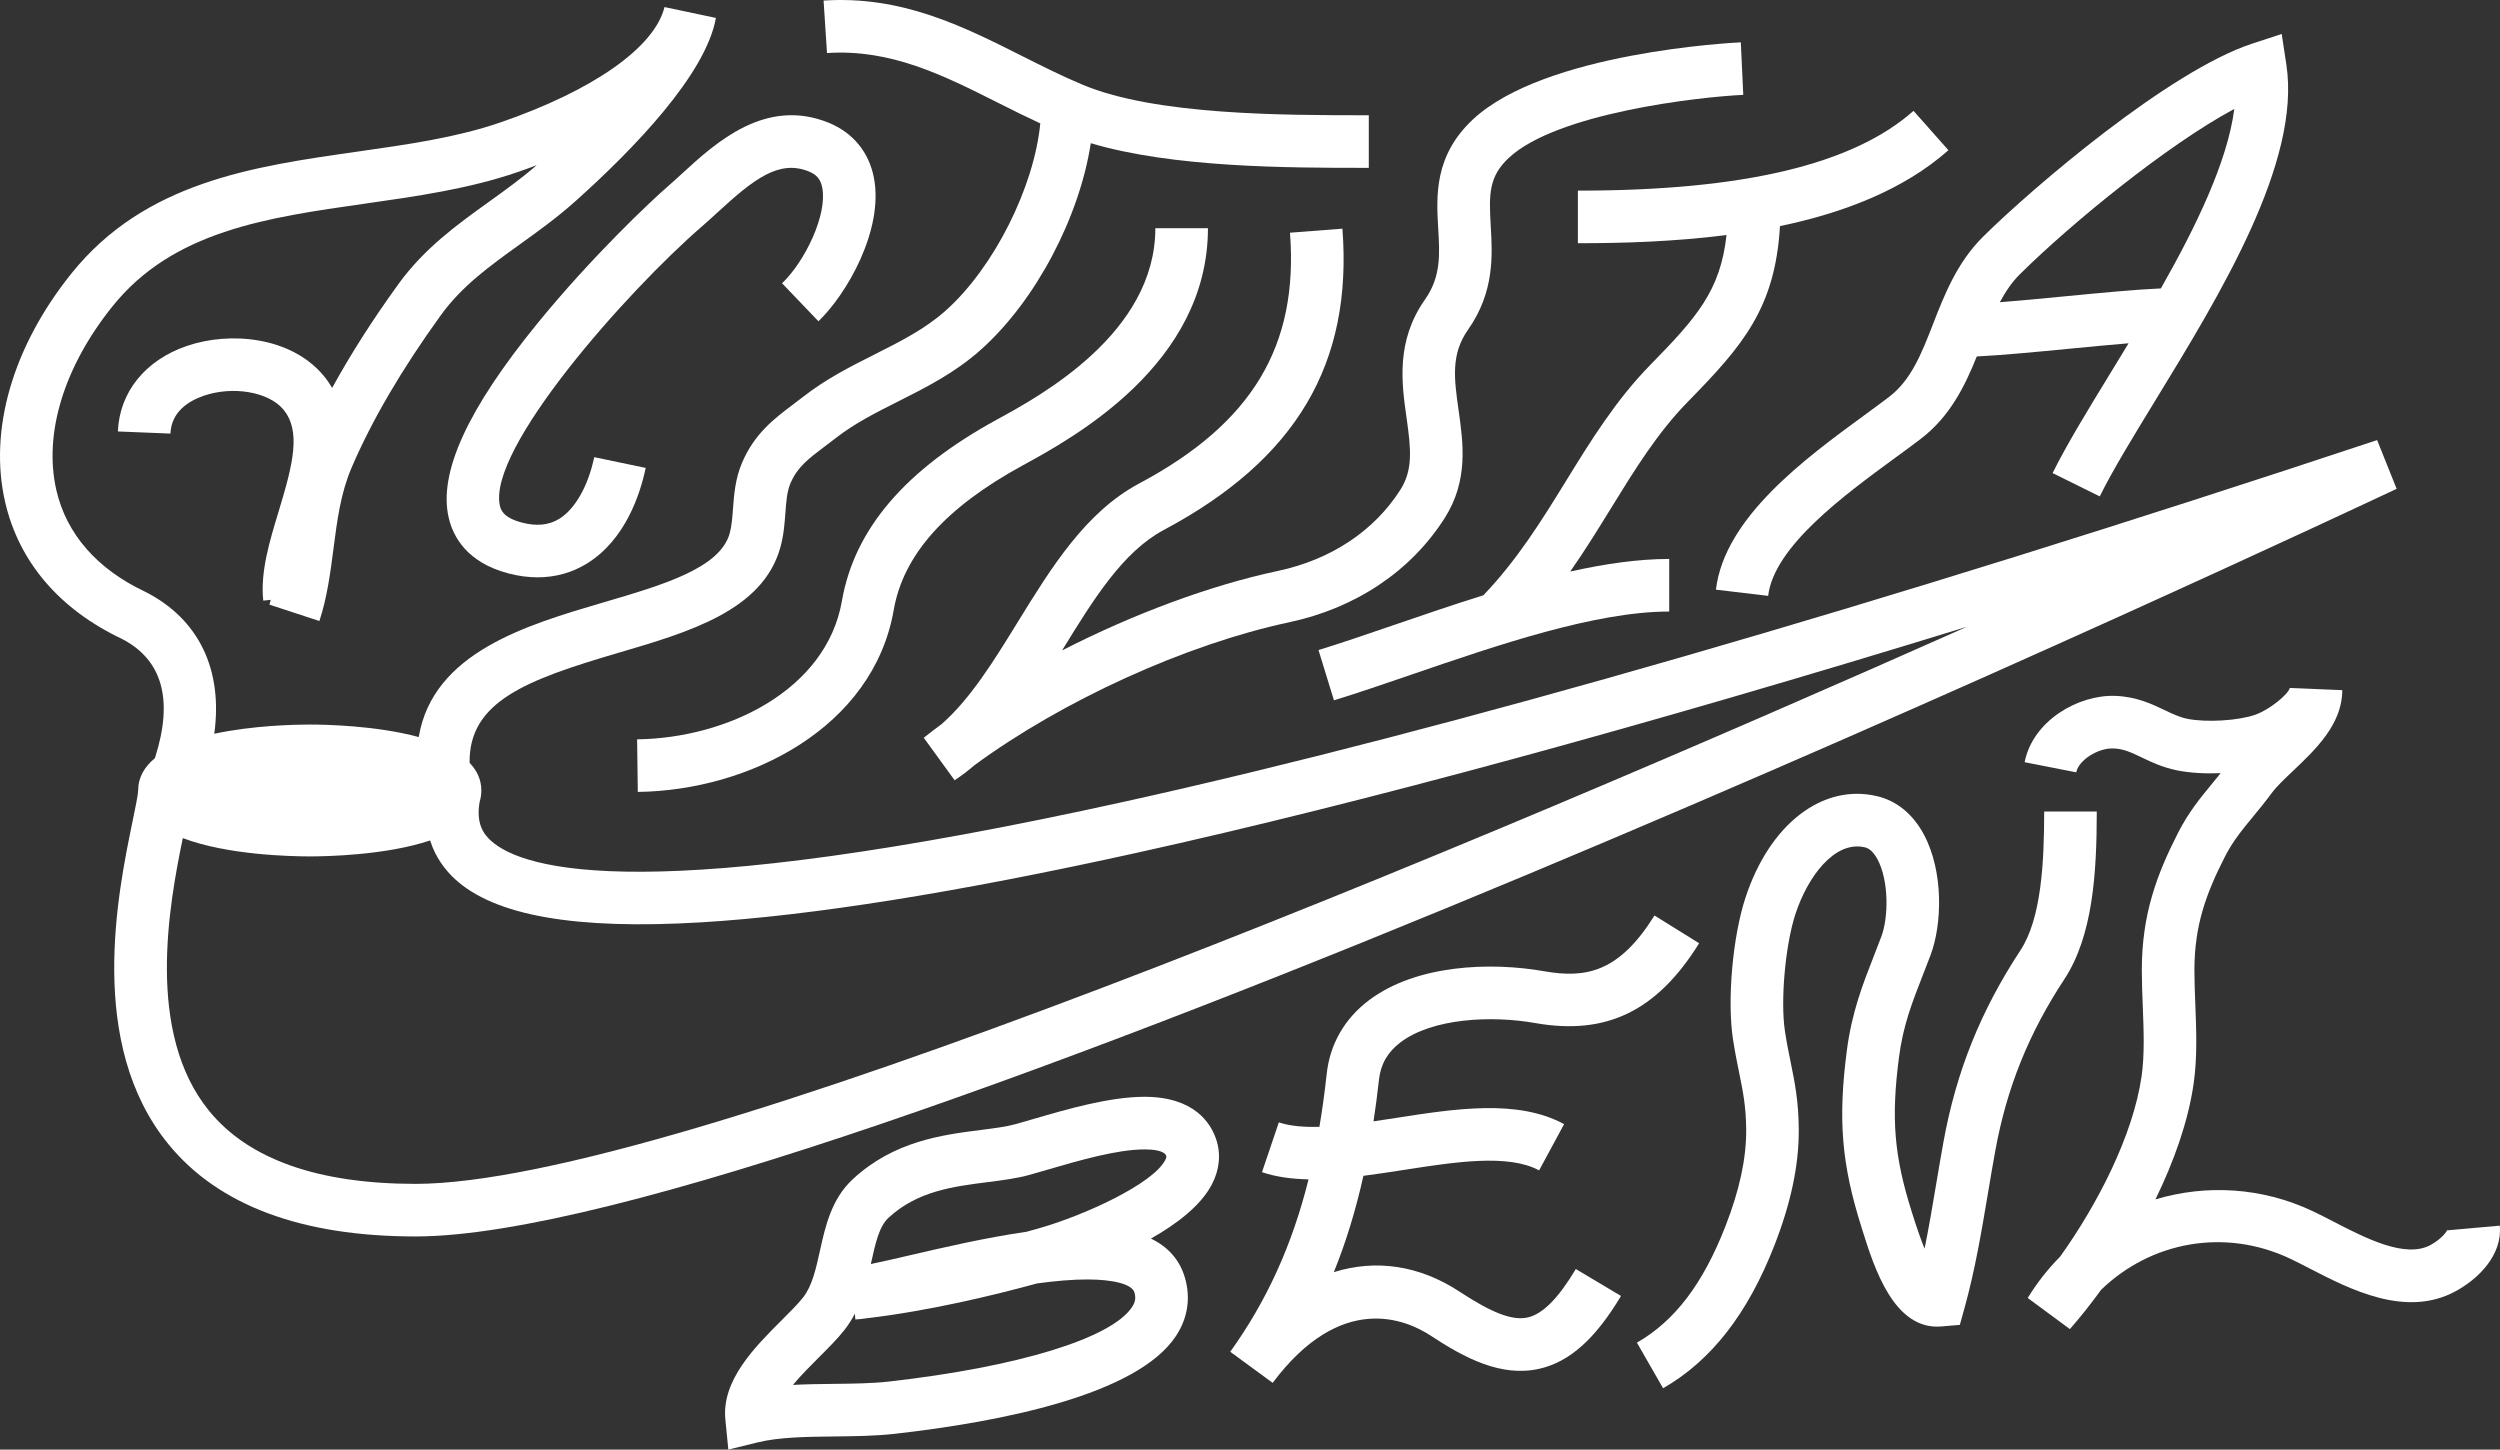 <?xml version="1.0" encoding="utf-8"?>
<!-- Generator: Adobe Illustrator 16.0.0, SVG Export Plug-In . SVG Version: 6.00 Build 0)  -->
<!DOCTYPE svg PUBLIC "-//W3C//DTD SVG 1.1//EN" "http://www.w3.org/Graphics/SVG/1.1/DTD/svg11.dtd">
<svg version="1.1" id="Layer_1" xmlns="http://www.w3.org/2000/svg" xmlns:xlink="http://www.w3.org/1999/xlink" x="0px" y="0px"
	 width="332.775px" height="192.953px" viewBox="0 0 332.775 192.953" enable-background="new 0 0 332.775 192.953"
	 xml:space="preserve">
<rect x="0" y="0" width="332.775" height="192.953" fill="#333333" stroke="none"/>
<g>
	<path fill="#FFFFFF" d="M160.789,30.374h-7c0,13.964-15.281,22.304-21.034,25.443c-12.253,6.688-19.02,14.596-20.688,24.177
		C110,91.882,96.788,98.258,84.806,98.414l0.091,6.999c14.869-0.192,31.345-8.573,34.067-24.218
		c1.278-7.343,6.886-13.634,17.145-19.233C142.858,58.278,160.789,48.492,160.789,30.374z"/>
	<path fill="#FFFFFF" d="M251.408,52.867c-0.997,0.758-2.099,1.564-3.263,2.416c-7.848,5.742-18.596,13.604-19.738,23.206
		l6.951,0.827c0.783-6.576,10.109-13.4,16.921-18.383c1.2-0.878,2.338-1.711,3.366-2.494c3.942-3,5.92-7.108,7.484-10.992
		c3.326-0.161,7.762-0.586,12.42-1.036c2.661-0.257,5.363-0.518,7.788-0.718c-0.812,1.342-1.612,2.653-2.384,3.913
		c-3.014,4.927-5.859,9.58-7.73,13.365l6.274,3.104c1.733-3.503,4.499-8.027,7.427-12.816c8.637-14.124,19.386-31.702,17.415-44.651
		l-0.622-4.087l-3.928,1.287c-11.027,3.614-29.217,19.16-35.821,25.697c-3.469,3.433-5.157,7.766-6.646,11.589
		C255.756,47.114,254.403,50.588,251.408,52.867z M297.408,14.498c-0.896,7.005-5.114,15.696-9.771,23.893
		c-3.358,0.146-7.938,0.585-12.76,1.051c-2.992,0.289-6.036,0.583-8.679,0.79c0.742-1.392,1.599-2.67,2.695-3.755
		C275.743,29.698,288.488,19.283,297.408,14.498z"/>
	<path fill="#FFFFFF" d="M316.42,58.581c-66.455,22.062-124.063,38.692-166.603,48.098c-63.235,13.98-80.094,9.25-84.515,5.187
		c-0.966-0.889-1.956-2.287-1.455-5.147c0.145-0.469,0.223-0.966,0.223-1.497c0-1.455-0.587-2.666-1.562-3.68
		c-0.12-8.158,7.549-11.045,19.794-14.641c9.429-2.769,19.179-5.631,21.549-13.958c0.468-1.644,0.588-3.258,0.694-4.683
		c0.114-1.542,0.213-2.873,0.688-3.968c0.926-2.138,2.376-3.229,4.57-4.882c0.455-0.342,0.92-0.692,1.394-1.063
		c2.539-1.984,5.382-3.415,8.391-4.929c3.678-1.851,7.481-3.766,10.917-6.819c7.373-6.553,13.173-17.69,14.689-27.538
		c10.925,3.256,26.186,3.281,36.722,3.281c0.047,0,0.095,0,0.142,0h0.142v-7h-0.142c-0.048,0-0.096,0-0.144,0
		c-11.22,0-28.068-0.017-37.708-4.024c-2.767-1.15-5.518-2.534-8.179-3.873c-7.866-3.957-15.997-8.05-26.401-7.37l0.456,6.985
		c8.5-0.561,15.446,2.938,22.8,6.638c1.817,0.915,3.681,1.844,5.591,2.73c-0.822,8.463-6.158,19.194-12.618,24.938
		c-2.751,2.445-5.987,4.074-9.414,5.799c-3.181,1.601-6.469,3.256-9.554,5.666c-0.439,0.344-0.872,0.669-1.294,0.987
		c-2.518,1.896-5.121,3.856-6.782,7.691c-0.945,2.18-1.104,4.333-1.246,6.232c-0.089,1.197-0.173,2.329-0.445,3.285
		c-1.313,4.614-8.831,6.821-16.789,9.158c-10.283,3.02-22.711,6.679-24.595,17.926c-5.626-1.532-12.395-1.665-14.505-1.665
		c-1.89,0-7.515,0.105-12.71,1.227c1.165-8.504-2.021-15.242-9.157-18.886l-0.097-0.047c-6.354-3.002-10.422-7.666-11.763-13.485
		c-1.727-7.491,0.992-16.41,7.46-24.47c8.056-10.04,20.48-11.808,33.633-13.68c6.797-0.967,13.826-1.968,20.297-4.196
		c0.801-0.276,1.654-0.582,2.547-0.919c-2.059,1.784-4.254,3.361-6.383,4.891c-4.213,3.027-8.57,6.158-12.038,10.953
		c-3.427,4.738-6.371,9.354-8.807,13.801c-0.34-0.568-0.716-1.128-1.171-1.668c-4.354-5.166-12.437-5.88-18.171-3.917
		c-5.536,1.896-8.968,6.15-9.18,11.382l6.994,0.283c0.12-2.948,2.488-4.369,4.454-5.042c3.862-1.322,8.596-0.513,10.55,1.805
		c2.418,2.871,1.337,7.234-0.589,13.563c-1.214,3.99-2.47,8.117-2.058,11.91l0.999-0.108c-0.062,0.212-0.11,0.432-0.178,0.641
		l6.652,2.18c1.04-3.174,1.463-6.448,1.873-9.615c0.493-3.808,0.958-7.405,2.411-10.796c2.698-6.298,6.7-13.133,11.894-20.315
		c2.802-3.875,6.517-6.544,10.45-9.37c2.476-1.778,5.035-3.617,7.536-5.861c7.749-6.95,17.269-16.811,18.617-24.318L88.451,0.94
		c-1.307,5.355-9.469,11.095-21.835,15.353c-5.84,2.011-12.234,2.921-19.004,3.884C33.69,22.158,19.294,24.208,9.505,36.406
		C1.687,46.145-1.528,57.233,0.683,66.825c1.836,7.966,7.209,14.264,15.542,18.217c5.377,2.77,6.871,8.06,4.442,15.724
		c-0.019,0.061-0.03,0.104-0.047,0.156c-1.374,1.127-2.228,2.533-2.229,4.295l0,0c-0.006,0.528-0.392,2.396-0.732,4.044
		c-1.991,9.632-6.132,29.671,4.743,43.023c6.647,8.162,17.721,12.3,32.914,12.3c52.056,0,255.083-95.454,263.701-99.517
		L316.42,58.581z M55.315,157.585c-12.985,0-22.233-3.271-27.486-9.721c-8.484-10.417-5.317-27.441-3.497-36.306
		c5.923,2.264,14.477,2.438,16.899,2.438c2.305,0,10.163-0.158,16.022-2.124c0.72,2.282,2.032,3.968,3.312,5.146
		c5.297,4.868,16.005,6.754,32.735,5.756c14.656-0.873,34.179-3.988,58.028-9.26c30.092-6.654,67.653-16.893,110.501-30.088
		C195.998,112.706,89.515,157.585,55.315,157.585z"/>
	<path fill="#FFFFFF" d="M108.942,42.764c3.758-3.596,8.705-12.144,7.389-19.074c-0.649-3.417-2.782-6.024-6.005-7.342
		c-8.416-3.442-15.084,2.674-19.497,6.72c-0.657,0.603-1.292,1.187-1.91,1.72c-2.2,1.901-10.123,9.345-17.418,18.302
		c-9.295,11.413-13.148,19.853-11.778,25.805c0.595,2.583,2.45,5.966,7.913,7.42c1.337,0.356,2.649,0.533,3.92,0.533
		c2.366,0,4.589-0.614,6.559-1.828c5.169-3.187,7.127-9.347,7.834-12.736l-6.853-1.43c-0.8,3.835-2.541,6.904-4.655,8.207
		c-1.39,0.856-3.027,1.016-5.004,0.49c-2.535-0.675-2.785-1.762-2.892-2.226c-1.733-7.528,16.896-28.55,26.952-37.241
		c0.667-0.576,1.354-1.206,2.063-1.856c4.717-4.325,8.108-7.039,12.117-5.399c1.051,0.43,1.566,1.058,1.776,2.169
		c0.687,3.617-2.312,9.802-5.352,12.71L108.942,42.764z"/>
	<path fill="#FFFFFF" d="M141.369,86.579c0.031-0.05,0.062-0.1,0.093-0.151c4.112-6.675,7.997-12.98,13.463-15.893
		c17.598-9.375,25.148-22.116,23.764-40.097l-6.979,0.537c1.16,15.072-5.032,25.367-20.076,33.381
		c-7.14,3.803-11.711,11.224-16.132,18.399C132.27,88.001,129.19,93,125.35,96.374c-0.819,0.604-1.617,1.214-2.389,1.828l4.11,5.659
		c0.925-0.613,1.805-1.286,2.646-2.01c11.694-8.59,28.129-16.094,41.886-19.02c8.875-1.889,16.232-6.826,20.717-13.9
		c3.156-4.978,2.453-9.951,1.832-14.339c-0.586-4.146-1.049-7.423,1.252-10.694c3.543-5.032,3.258-9.926,3.026-13.858
		c-0.247-4.223-0.252-6.543,2.411-9.03c6.371-5.948,25.135-8.099,31.206-8.383l-0.327-6.992c-1.061,0.05-26.08,1.319-35.656,10.259
		c-5.188,4.847-4.875,10.229-4.621,14.555c0.201,3.427,0.375,6.386-1.762,9.42c-3.897,5.537-3.101,11.175-2.46,15.705
		c0.597,4.222,0.878,6.944-0.812,9.61c-3.47,5.472-9.244,9.308-16.263,10.802C161.023,77.926,150.797,81.756,141.369,86.579z"/>
	<path fill="#FFFFFF" d="M210.034,25.374l-0.002,7c0.023,0,0.047,0,0.072,0c5.903,0,12.779-0.199,19.713-1.093
		c-0.801,7.413-4,11.021-10.135,17.281c-4.6,4.694-7.971,10.167-11.23,15.46c-3.196,5.189-6.51,10.54-11.002,15.214
		c-4.004,1.251-7.981,2.614-11.797,3.922c-3.635,1.246-7.066,2.423-10.147,3.37l2.056,6.691c3.188-0.979,6.674-2.174,10.363-3.439
		c11.45-3.926,24.428-8.377,34.264-8.378v-7c-4.106,0-8.57,0.65-13.174,1.676c1.944-2.784,3.688-5.606,5.398-8.384
		c3.199-5.193,6.22-10.099,10.271-14.232c7.263-7.413,11.61-12.417,12.25-23.366c8.416-1.754,16.448-4.812,22.42-10.102
		l-4.643-5.239c-8.066,7.146-22.661,10.62-44.623,10.62C210.072,25.374,210.052,25.374,210.034,25.374z"/>
	<path fill="#FFFFFF" d="M203.374,175.361c-2.021,0.463-4.734-0.56-9.073-3.415c-5.378-3.542-11.19-4.354-16.754-2.61
		c1.617-3.988,2.913-8.238,3.938-12.824c1.781-0.227,3.58-0.503,5.361-0.781c6.838-1.063,13.909-2.166,18.025,0.058l3.327-6.159
		c-6.192-3.344-14.445-2.059-22.431-0.814c-0.979,0.153-1.961,0.303-2.938,0.446c0.272-1.8,0.521-3.636,0.726-5.543
		c0.221-2.063,1.166-3.696,2.887-4.991c4.25-3.195,12.052-3.584,17.897-2.552c9.493,1.675,16.224-1.599,21.832-10.618l-5.944-3.695
		c-4.672,7.512-9.078,8.41-14.67,7.421c-7.127-1.259-16.994-0.908-23.322,3.85c-3.264,2.455-5.215,5.857-5.641,9.841
		c-0.261,2.44-0.587,4.769-0.966,7.017c-2.055,0.055-3.914-0.091-5.401-0.595l-2.244,6.631c1.899,0.644,3.996,0.91,6.197,0.959
		c-2.197,8.804-5.57,16.178-10.421,22.947l5.646,4.137c9.114-12.168,17.755-8.441,21.047-6.273
		c4.512,2.971,9.389,5.562,14.485,4.391c3.998-0.916,7.441-3.992,10.834-9.683l-6.012-3.586
		C207.444,172.798,205.354,174.907,203.374,175.361z"/>
	<path fill="#FFFFFF" d="M279.101,108.021h-7c0,6.759-0.375,14.238-3.162,18.479c-5.277,8.025-8.526,16.098-10.226,25.402
		c-0.341,1.867-0.659,3.758-0.978,5.654c-0.481,2.867-0.973,5.791-1.555,8.654c-0.496-1.223-1.033-2.76-1.613-4.607l-0.127-0.404
		c-2.313-7.344-2.721-12.305-1.674-20.411c0.555-4.28,1.732-7.292,3.226-11.106c0.319-0.815,0.646-1.651,0.976-2.524
		c1.547-4.088,1.769-11.104-0.869-16.054c-1.459-2.738-3.625-4.514-6.263-5.131c-7.247-1.699-14.274,3.723-17.487,13.487
		c-1.721,5.228-2.469,13.707-1.668,18.899c0.264,1.714,0.559,3.16,0.818,4.437c0.514,2.517,0.917,4.502,0.936,7.595
		c0.021,3.821-0.883,8.018-2.761,12.829c-2.995,7.679-6.739,12.604-11.784,15.499l3.484,6.071
		c6.415-3.683,11.264-9.905,14.821-19.026c2.204-5.648,3.264-10.689,3.237-15.412c-0.021-3.778-0.533-6.291-1.076-8.953
		c-0.256-1.258-0.521-2.558-0.758-4.104c-0.625-4.062,0.041-11.519,1.398-15.646c1.622-4.931,5.2-9.808,9.242-8.86
		c0.625,0.146,1.189,0.687,1.681,1.606c1.513,2.84,1.479,7.701,0.5,10.287c-0.319,0.847-0.638,1.657-0.946,2.448
		c-1.535,3.922-2.984,7.627-3.648,12.761c-1.182,9.15-0.692,15.059,1.939,23.41l0.125,0.397c1.573,5.017,4.207,13.427,10.564,12.864
		l2.423-0.209l0.649-2.344c1.381-4.988,2.261-10.228,3.111-15.294c0.313-1.864,0.625-3.722,0.961-5.558
		c1.523-8.35,4.443-15.6,9.188-22.814C278.578,124.579,279.101,116.209,279.101,108.021z"/>
	<path fill="#FFFFFF" d="M332.749,163.145l-6.973,0.625c-0.007-0.071,0.003-0.114,0.004-0.117c-0.082,0.345-0.938,1.365-2.28,2.084
		c-3.351,1.796-8.633-0.932-12.878-3.123c-0.987-0.51-1.926-0.994-2.796-1.404c-6.758-3.191-14.175-3.575-20.913-1.562
		c2.47-5.061,4.352-10.371,5.076-15.365c0.508-3.501,0.365-7.141,0.227-10.661c-0.062-1.577-0.121-3.065-0.119-4.499
		c0.004-5.938,1.551-10.167,4.049-15.067c1.057-2.071,2.236-3.506,3.732-5.321c0.804-0.977,1.635-1.985,2.529-3.196
		c0.633-0.856,1.714-1.88,2.858-2.965c2.909-2.757,6.53-6.187,6.514-10.71l-6.983-0.286c-0.226,0.859-2.679,2.879-4.586,3.556
		c-2.25,0.799-6.572,1.059-9.066,0.542c-1.054-0.218-1.974-0.657-3.039-1.166c-1.662-0.794-3.733-1.783-6.545-1.882
		c-4.968-0.172-10.981,3.331-12.062,8.827l6.868,1.35c0.318-1.618,2.898-3.259,4.947-3.181c1.355,0.047,2.371,0.531,3.776,1.203
		c1.289,0.615,2.751,1.312,4.636,1.703c1.693,0.351,3.771,0.472,5.866,0.384c-0.377,0.471-0.75,0.924-1.116,1.369
		c-1.627,1.975-3.164,3.84-4.566,6.595c-2.887,5.662-4.809,10.932-4.812,18.242c0,1.572,0.063,3.201,0.125,4.777
		c0.127,3.203,0.258,6.517-0.158,9.381c-1.146,7.906-5.887,17.062-10.834,23.985c-1.616,1.632-3.07,3.472-4.322,5.509l5.611,4.144
		c1.373-1.562,2.776-3.323,4.16-5.233c6.664-6.436,16.463-8.248,25.161-4.143c0.801,0.378,1.664,0.825,2.573,1.294
		c5.401,2.79,12.799,6.61,19.396,3.073C329.91,170.242,333.101,167.066,332.749,163.145z"/>
	<path fill="#FFFFFF" d="M152.343,145.995c-4.658,0-10.327,1.653-14.881,2.983c-0.791,0.229-1.545,0.45-2.25,0.648
		c-1.245,0.35-2.89,0.561-4.632,0.781c-5.153,0.656-11.566,1.472-17.047,6.537c-2.868,2.65-3.678,6.317-4.393,9.553
		c-0.531,2.402-1.032,4.671-2.25,6.219c-0.658,0.836-1.711,1.889-2.827,3.003c-3.575,3.57-8.024,8.013-7.512,13.216l0.396,4.018
		l3.921-0.961c2.877-0.705,6.6-0.746,10.2-0.785c2.682-0.03,5.454-0.061,8.048-0.354c14.216-1.61,32.247-5.177,37.418-13.021
		c1.583-2.403,1.987-5.112,1.167-7.835c-0.693-2.301-2.199-4.015-4.501-5.131c3.447-1.946,6.627-4.375,8.107-7.202
		c1.04-1.986,1.233-4.083,0.559-6.062C161.153,149.508,158.969,145.995,152.343,145.995z M150.688,173.98
		c-2.747,4.168-15.147,7.968-32.361,9.918c-2.239,0.252-4.715,0.28-7.336,0.309c-1.805,0.02-3.638,0.04-5.442,0.139
		c1.08-1.295,2.397-2.611,3.46-3.672c1.268-1.267,2.466-2.462,3.383-3.628c0.553-0.703,1.014-1.438,1.403-2.19l0.059,0.778
		c0.403-0.02,0.862-0.067,1.402-0.147h0.003c8.312-0.969,16.937-3.049,22.787-4.65c2.556-0.352,4.801-0.529,6.676-0.529
		c3.553,0,5.958,0.655,6.275,1.711C151.217,172.745,151.127,173.314,150.688,173.98z M155.104,154.419
		c-1.692,3.233-10.916,7.394-16.645,9.031c-0.605,0.173-1.217,0.345-1.834,0.516c-5.385,0.771-11.01,2.078-15.542,3.13
		c-1.97,0.458-3.754,0.872-5.164,1.159c0.018-0.082,0.037-0.164,0.054-0.246c0.565-2.555,1.052-4.761,2.31-5.923
		c3.835-3.544,8.585-4.148,13.179-4.732c2.006-0.256,3.9-0.496,5.643-0.986c0.726-0.204,1.503-0.432,2.317-0.668
		c4.127-1.204,9.263-2.703,12.92-2.703c0.972,0,2.641,0.111,2.896,0.861C155.259,153.917,155.301,154.042,155.104,154.419z"/>
</g>
</svg>
